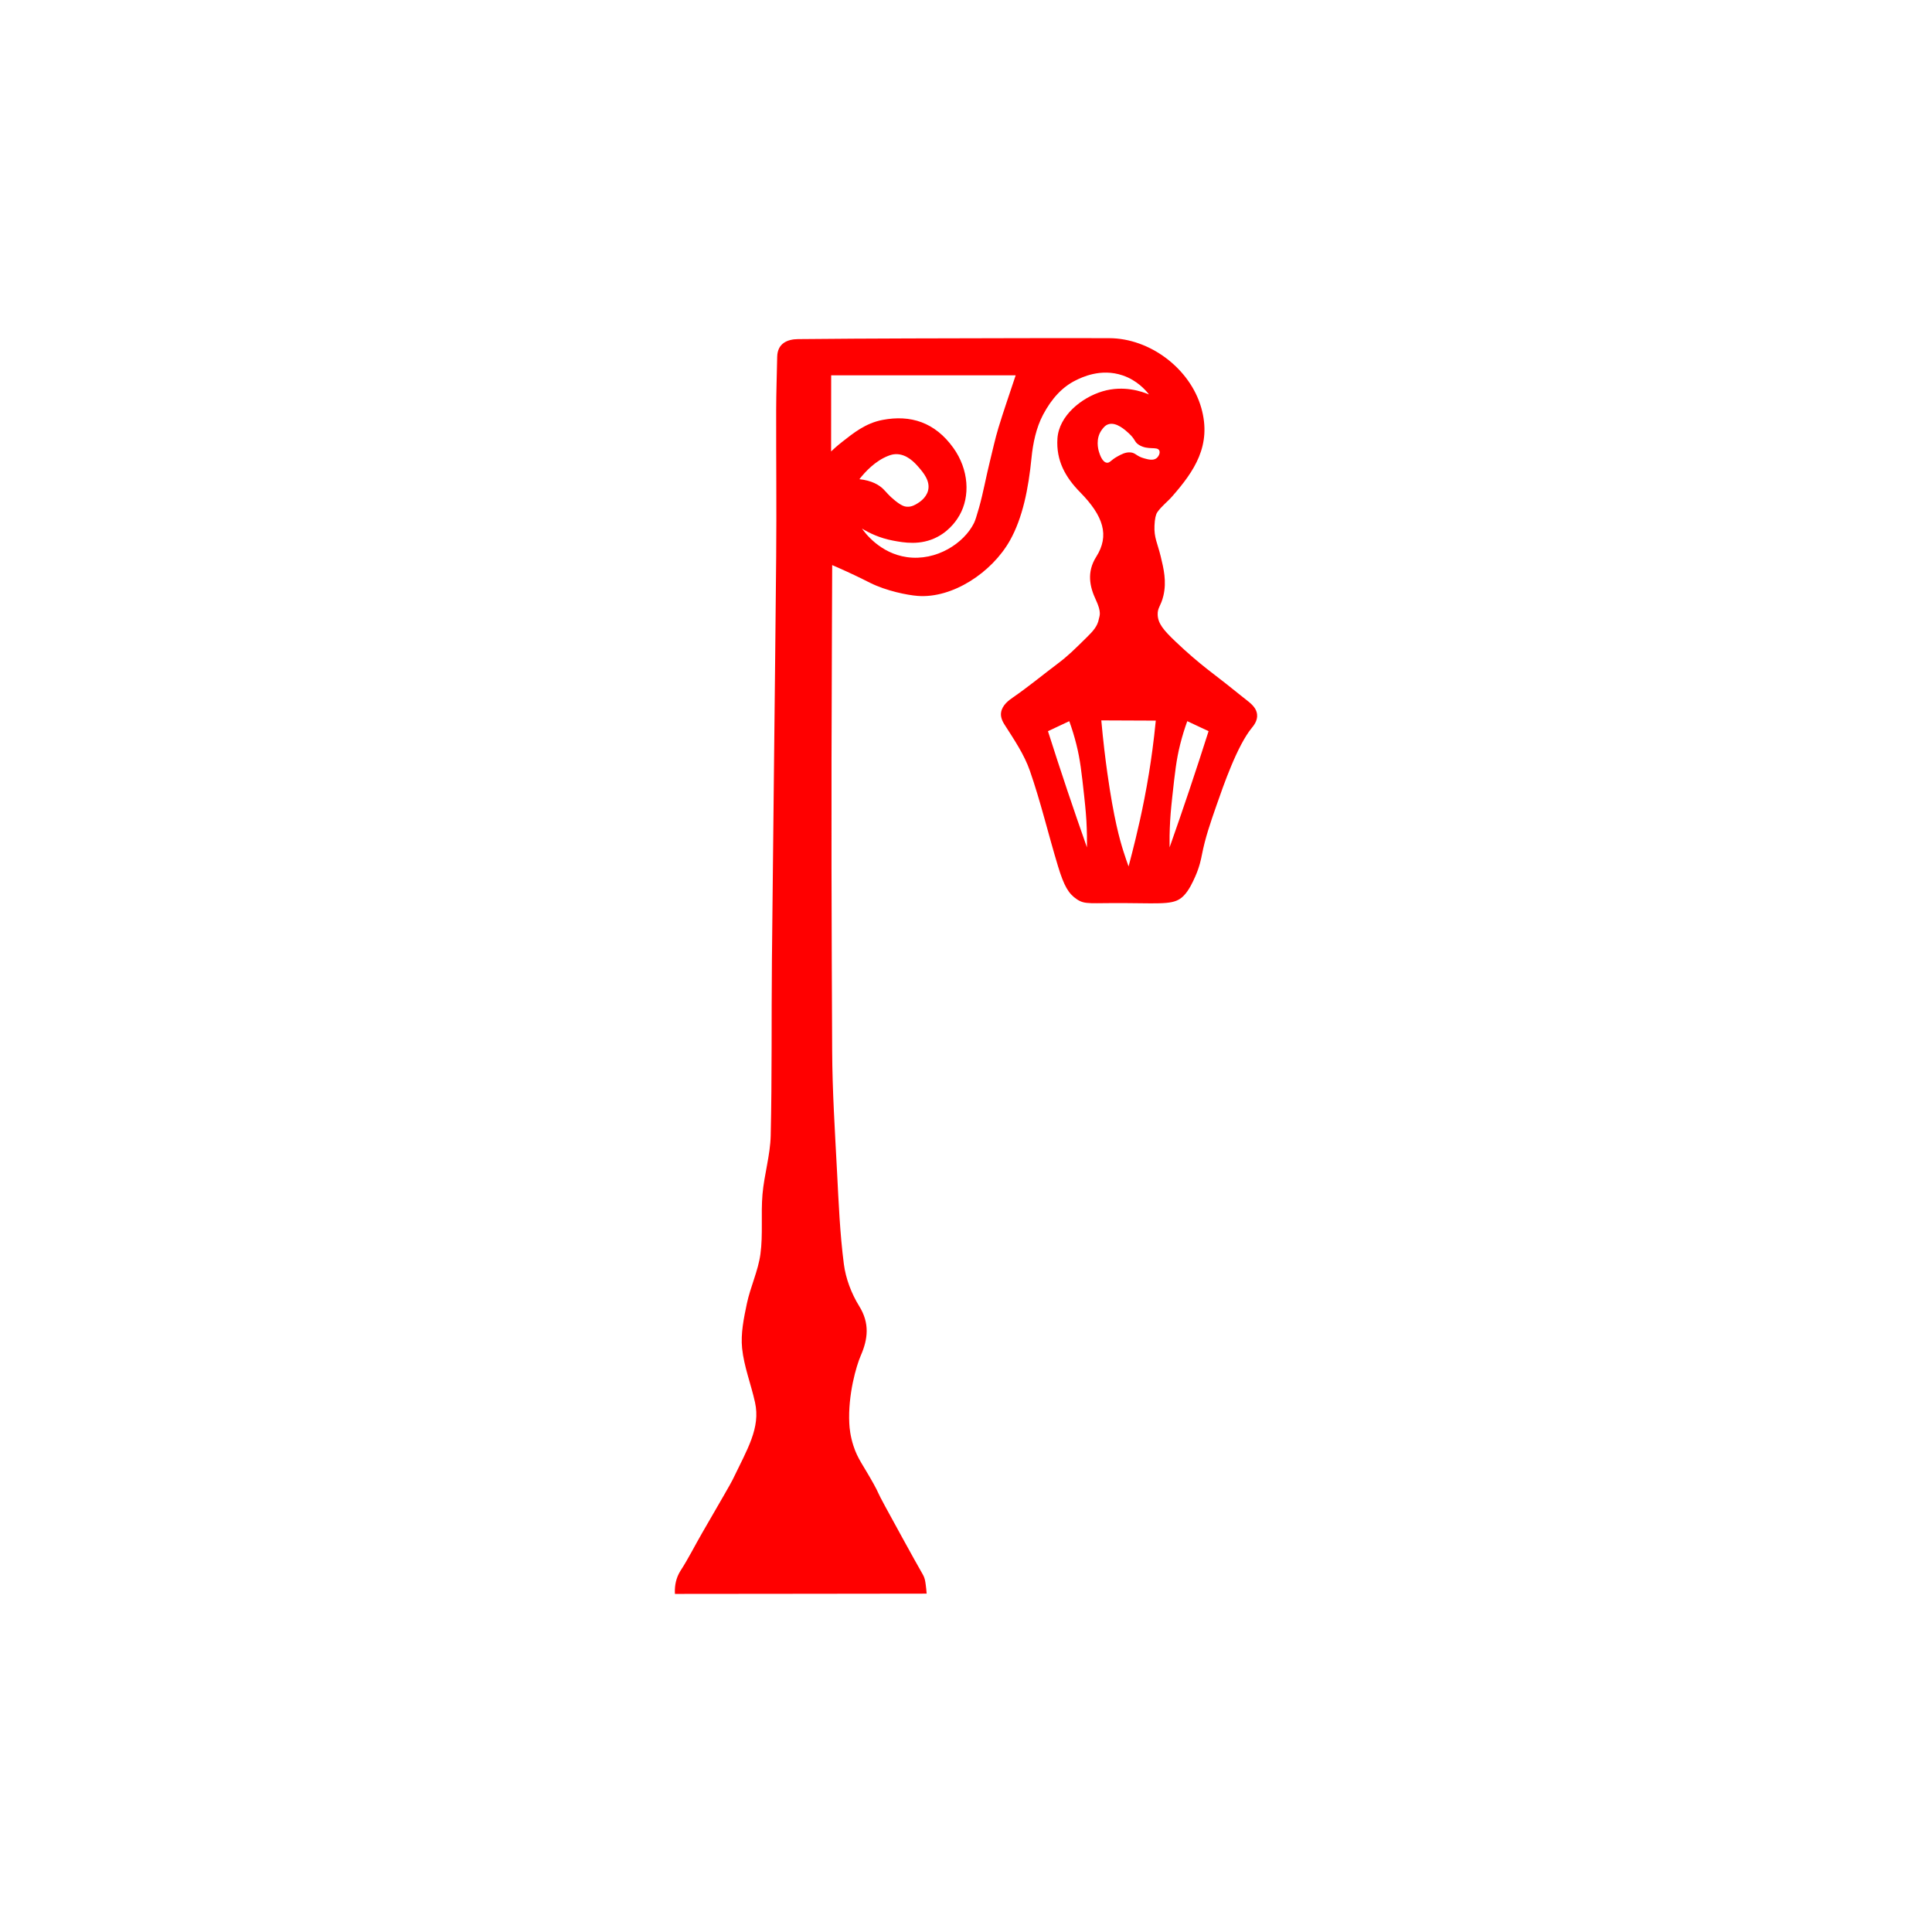 <svg width="400" height="400" viewBox="0 0 400 400" fill="none" xmlns="http://www.w3.org/2000/svg">
<path style="fill:#FF0000;" d="M258.516,145.281c-1.191-0.96-2.406-1.89-3.591-2.857c-3.182-2.597-6.398-4.696-11.526-9.577
	c-2.527-2.405-3.641-3.756-3.712-5.559c-0.06-1.515,0.678-1.786,1.185-3.963c0.691-2.97,0.05-5.611-0.565-8.147
	c-0.664-2.736-1.393-3.85-1.285-6.344c0.063-1.438,0.271-2.322,0.588-2.783c0.835-1.216,2.08-2.141,3.066-3.264
	c4.595-5.239,8.229-10.576,6.041-18.32c-2.306-8.163-10.641-14.429-19.05-14.452c-6.042-0.016-12.083-0.019-18.125-0.004
	c-15.437,0.039-30.874,0.041-46.309,0.197c-2.132,0.022-4.269,0.816-4.324,3.673c-0.071,3.681-0.204,7.362-0.212,11.043
	c-0.021,10.123,0.095,20.246,0.002,30.368c-0.255,27.841-0.613,55.681-0.882,83.521c-0.117,12.101,0.029,24.207-0.253,36.303
	c-0.095,4.065-1.352,8.09-1.7,12.166c-0.35,4.1,0.124,8.289-0.425,12.349c-0.47,3.479-2.075,6.789-2.807,10.252
	c-0.641,3.035-1.296,6.233-0.987,9.262c0.386,3.786,1.848,7.451,2.674,11.206c1.158,5.27-1.563,9.629-4.655,16.043
	c-0.331,0.687-2.319,4.121-6.294,10.989c-1.514,2.616-2.863,5.333-4.509,7.868c-0.047,0.072-0.165,0.264-0.305,0.537
	c-0.776,1.518-0.886,3.04-0.819,4.212c3.232-0.003,23.032-0.022,26.263-0.025c3.135-0.003,22.716-0.027,25.851-0.031
	c-0.052-0.706-0.121-1.327-0.19-1.848c-0.108-0.816-0.2-1.276-0.439-1.794c-0.103-0.223-0.198-0.38-0.231-0.437
	c-1.443-2.471-7.129-12.889-7.757-14.043c-1.71-3.14-1.258-2.608-2.334-4.55c-2.217-4.002-3.331-5.205-4.214-7.954
	c-0.641-1.994-0.801-3.601-0.851-4.611c-0.295-5.933,1.442-11.909,2.384-14.07c1.486-3.412,1.866-6.678-0.331-10.216
	c-1.602-2.58-2.788-5.695-3.177-8.699c-0.82-6.332-1.082-12.743-1.413-19.13c-0.433-8.356-0.974-16.72-1.01-25.082
	c-0.109-24.948-0.232-46.074-0.043-88.311c0.024-5.293,0.039-9.589,0.048-12.204c0.681,0.291,1.712,0.74,2.957,1.31
	c2.59,1.185,4.38,2.107,4.9,2.366c3.376,1.68,7.708,2.54,9.843,2.704c7.21,0.553,15.362-4.84,19.097-11.469
	c2.631-4.668,3.843-10.73,4.472-17.126c0.298-3.025,0.975-6.232,2.375-8.885c1.818-3.446,4.052-5.809,6.777-7.149
	c1.152-0.567,5.156-2.589,9.745-1.017c2.926,1.002,4.679,2.979,5.425,3.938c-1.415-0.593-5.214-1.951-9.591-0.657
	c-4.414,1.305-9.053,5.094-9.363,9.771c-0.304,4.597,1.675,8.057,4.694,11.128c4.832,4.914,6.136,8.95,3.342,13.358
	c-2.015,3.177-1.348,6.22-0.106,8.865c1.279,2.723,0.762,3.378,0.654,3.988c-0.276,1.55-1.24,2.57-2.472,3.788
	c-2.641,2.608-3.962,3.913-6.027,5.464c-3.11,2.336-6.108,4.828-9.312,7.034c-0.774,0.533-2.205,1.538-2.443,3.104
	c-0.106,0.701,0.078,1.512,0.712,2.504c1.954,3.063,4.07,6.164,5.249,9.551c2.255,6.482,3.832,13.197,5.826,19.774
	c1.249,4.119,2.182,5.685,3.898,6.839c1.748,1.176,2.759,0.725,10.38,0.8c7.868,0.077,9.909,0.293,11.695-1.476
	c1.155-1.145,1.95-2.927,2.441-4.029c0.921-2.065,1.232-3.755,1.38-4.506c0.697-3.55,1.736-6.537,2.988-10.137
	c1.505-4.327,4.334-12.462,7.347-16.138c0.306-0.374,1.222-1.441,1.09-2.742C260.187,147.17,259.854,146.36,258.516,145.281z
	 M206.716,88.571c-0.693,2.271-1.183,4.604-1.76,6.911c-0.799,3.195-1.369,6.477-2.259,9.637c-0.511,1.814-0.813,2.708-1.033,3.156
	c-2.064,4.186-7.792,7.949-13.908,7.072c-5.554-0.796-8.667-5.024-9.294-5.914c1.443,0.885,3.615,1.964,6.421,2.492
	c2.22,0.418,5.704,1.074,9.205-0.769c2.845-1.498,4.224-3.878,4.569-4.483c2.228-3.909,1.951-9.436-1.274-13.939
	c-3.812-5.322-8.86-6.893-14.637-5.8c-3.571,0.676-6.086,2.754-8.388,4.553c-0.981,0.767-1.753,1.467-2.288,1.978
	c0.005-5.252,0.01-10.503,0.015-15.755h38.197C208.992,81.61,207.784,85.069,206.716,88.571z M177.927,99.21
	c1.24-1.581,3.307-3.788,5.966-4.829c0.524-0.205,0.994-0.335,1.553-0.353c2.323-0.073,4.016,1.865,4.675,2.619
	c0.973,1.113,2.54,2.907,2.025,4.919c-0.394,1.54-1.805,2.418-2.166,2.642c-0.476,0.296-1.236,0.769-2.225,0.704
	c-0.487-0.032-1.102-0.199-2.408-1.239c-1.341-1.068-1.873-1.834-2.478-2.422C182.012,100.418,180.553,99.496,177.927,99.21z
	 M225.042,175.445c-1.375-3.893-2.74-7.851-4.09-11.873c-1.379-4.109-2.705-8.173-3.981-12.189c1.47-0.691,2.94-1.382,4.41-2.072
	c0.551,1.519,1.052,3.133,1.478,4.841c0.786,3.152,1.064,5.688,1.62,10.761c0.328,2.994,0.418,4.489,0.451,5.069
	C225.053,172.18,225.063,174.047,225.042,175.445z M227.525,93.525c-0.138-0.451-0.766-2.706,0.596-4.54
	c0.318-0.428,0.689-0.928,1.348-1.142c1.633-0.532,3.495,1.183,4.248,1.876c1.442,1.328,1.085,1.782,2.14,2.422
	c1.841,1.118,3.73,0.224,4.159,1.129c0.236,0.497-0.118,1.222-0.544,1.572c-0.7,0.576-1.765,0.282-2.567,0.061
	c-1.688-0.465-1.759-1.167-2.907-1.241c-0.987-0.064-1.83,0.397-2.647,0.845c-1.362,0.746-1.574,1.376-2.197,1.295
	C228.184,95.677,227.675,94.016,227.525,93.525z M237.884,160.068c-1.207,7.413-2.664,13.229-3.492,16.503
	c-0.296,1.17-0.552,2.141-0.732,2.816c-0.278-0.76-0.667-1.863-1.09-3.204c-0.71-2.253-1.968-6.613-3.303-16.115
	c-0.403-2.864-0.864-6.565-1.254-10.918c3.76,0.016,7.52,0.032,11.279,0.047C238.873,153.53,238.349,157.212,237.884,160.068z
	 M246.24,163.572c-1.35,4.022-2.714,7.98-4.09,11.873c-0.021-1.398-0.01-3.265,0.113-5.464c0.032-0.58,0.123-2.075,0.451-5.069
	c0.556-5.072,0.833-7.609,1.62-10.761c0.426-1.708,0.927-3.322,1.478-4.841c1.47,0.691,2.94,1.382,4.41,2.072
	C248.945,155.4,247.618,159.463,246.24,163.572z"/>
</svg>

